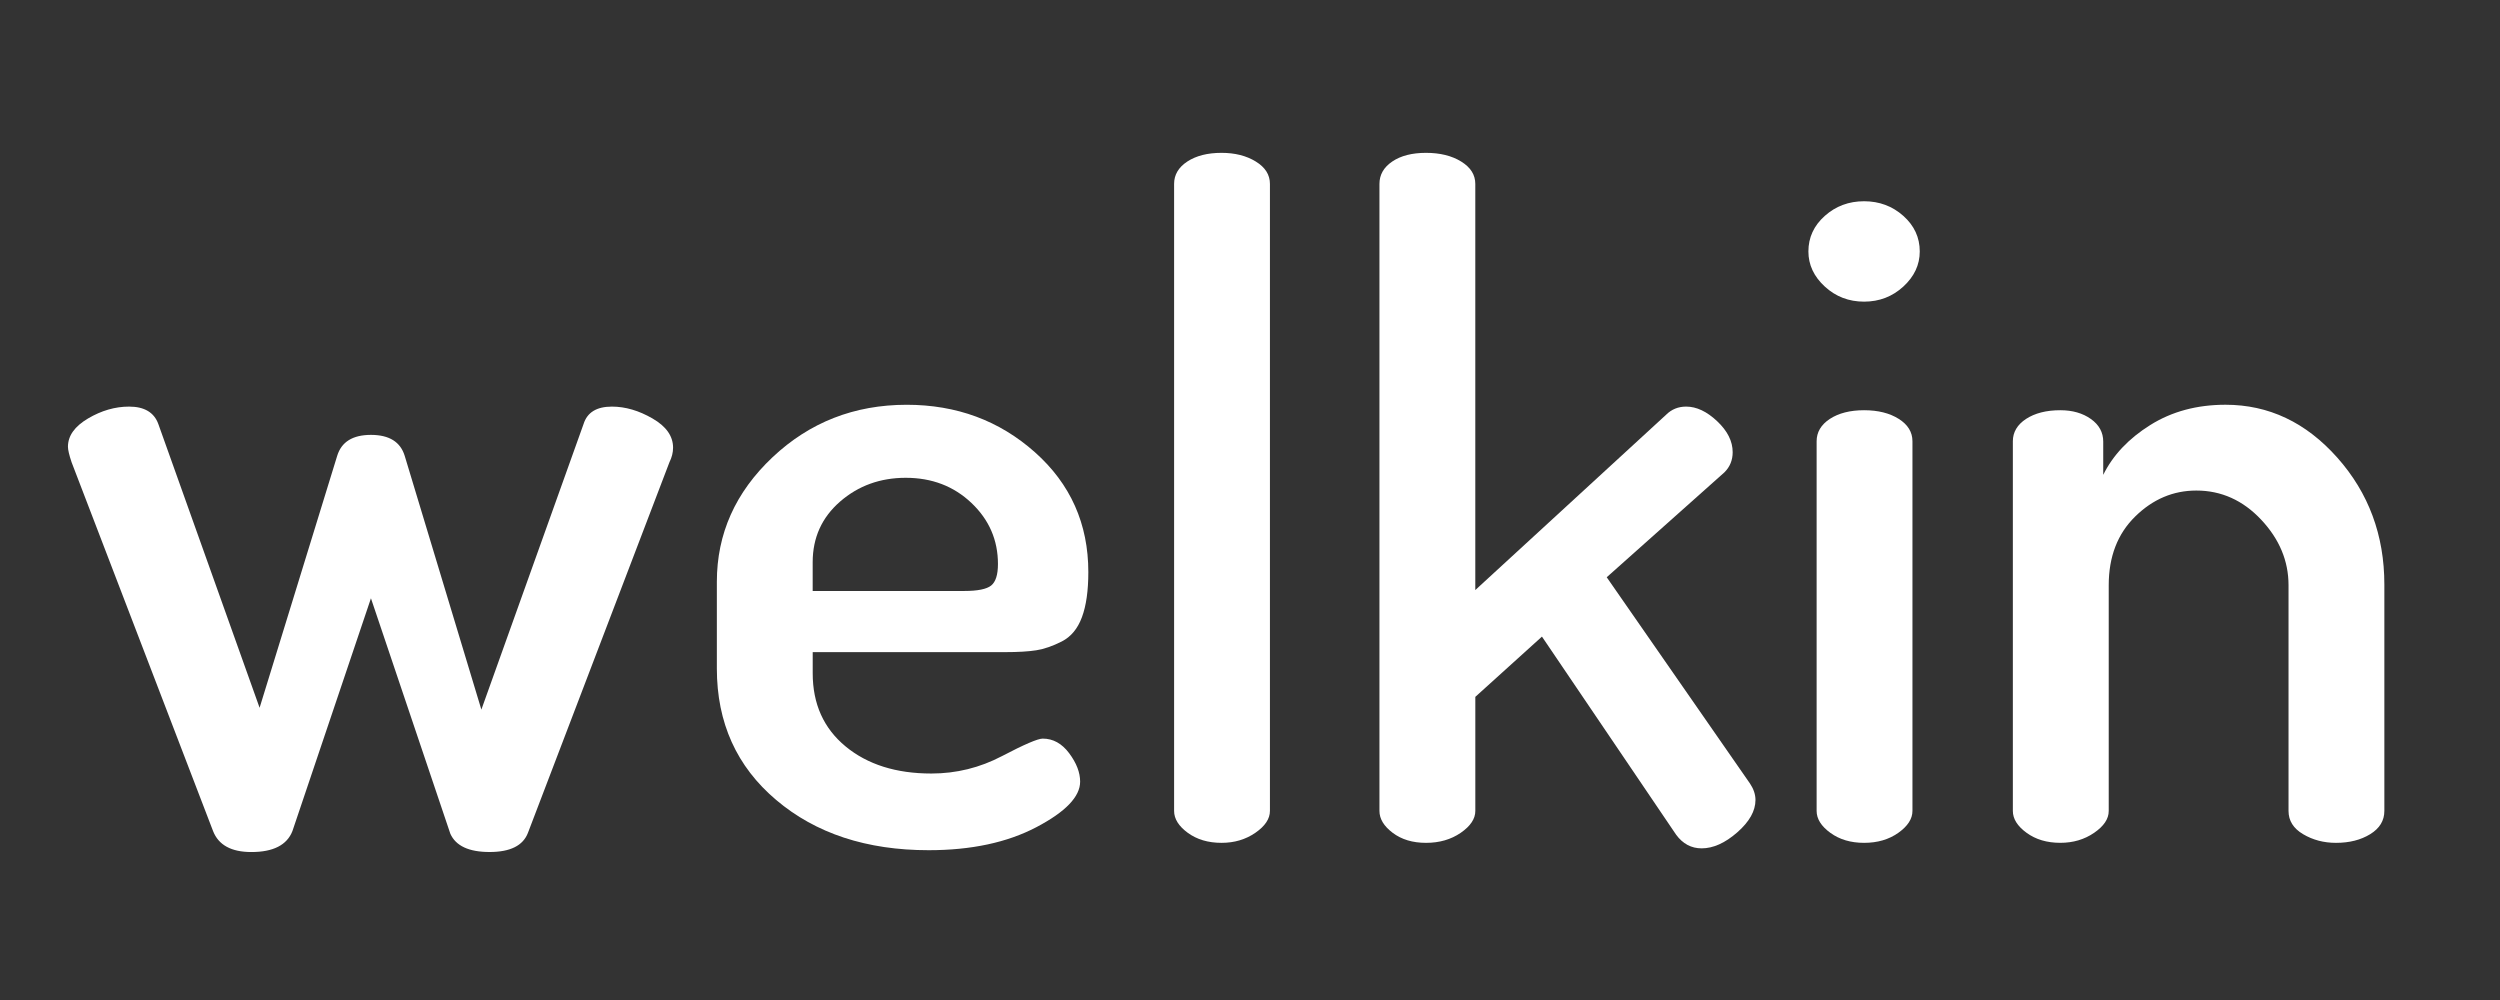 <?xml version="1.0" encoding="utf-8"?>
<!-- Generator: Adobe Illustrator 16.0.4, SVG Export Plug-In . SVG Version: 6.00 Build 0)  -->
<!DOCTYPE svg PUBLIC "-//W3C//DTD SVG 1.1//EN" "http://www.w3.org/Graphics/SVG/1.1/DTD/svg11.dtd">
<svg version="1.1" id="Layer_1" xmlns:x="http://ns.adobe.com/Extensibility/1.0/" xmlns:i="http://ns.adobe.com/AdobeIllustrator/10.0/" xmlns:graph="http://ns.adobe.com/Graphs/1.0/"
	 xmlns="http://www.w3.org/2000/svg" xmlns:xlink="http://www.w3.org/1999/xlink" xmlns:a="http://ns.adobe.com/AdobeSVGViewerExtensions/3.0/"
	 x="0px" y="0px" width="100px" height="40px" viewBox="0 0 100 40" enable-background="new 0 0 100 40" xml:space="preserve">
<rect x="0" y="0" width="100" height="40" fill="#333333" stroke="none"/>
<g>
	<g enable-background="new    ">
		<path fill="#FFFFFF" d="M2.718,17.87c0-0.438,0.268-0.814,0.803-1.131c0.535-0.316,1.083-0.475,1.643-0.475
			c0.608,0,0.998,0.231,1.168,0.693l4.052,11.354l3.103-10.076c0.17-0.56,0.621-0.84,1.351-0.84c0.73,0,1.18,0.28,1.351,0.84
			l3.066,10.149l4.089-11.427c0.146-0.462,0.523-0.693,1.132-0.693c0.535,0,1.077,0.158,1.625,0.475
			c0.548,0.316,0.822,0.706,0.822,1.168c0,0.195-0.049,0.39-0.146,0.584l-5.659,14.822c-0.195,0.511-0.707,0.767-1.534,0.767
			c-0.828,0-1.351-0.244-1.57-0.73l-3.176-9.419l-3.14,9.31c-0.219,0.56-0.767,0.84-1.643,0.84c-0.803,0-1.314-0.28-1.533-0.84
			L2.864,18.491C2.766,18.199,2.718,17.992,2.718,17.87z"/>
		<path fill="#FFFFFF" d="M28.674,26.742v-3.469c0-1.922,0.742-3.583,2.227-4.983c1.484-1.398,3.273-2.099,5.367-2.099
			c1.996,0,3.706,0.633,5.129,1.899s2.136,2.864,2.136,4.793c0,0.745-0.085,1.347-0.256,1.805c-0.17,0.46-0.438,0.782-0.803,0.969
			c-0.365,0.186-0.707,0.304-1.022,0.354c-0.316,0.05-0.73,0.074-1.241,0.074h-7.703v0.846c0,1.227,0.438,2.201,1.314,2.925
			c0.876,0.723,2.02,1.085,3.432,1.085c0.998,0,1.94-0.232,2.829-0.699c0.888-0.465,1.43-0.698,1.625-0.698
			c0.414,0,0.767,0.195,1.059,0.586s0.438,0.77,0.438,1.136c0,0.602-0.584,1.209-1.752,1.822s-2.604,0.92-4.308,0.92
			c-2.482,0-4.515-0.669-6.097-2.008C29.465,30.661,28.674,28.908,28.674,26.742z M32.507,23.639h6.06
			c0.535,0,0.895-0.072,1.077-0.216s0.274-0.431,0.274-0.862c0-0.958-0.353-1.771-1.059-2.442c-0.707-0.671-1.583-1.007-2.629-1.007
			c-1.022,0-1.898,0.318-2.628,0.952c-0.73,0.636-1.095,1.443-1.095,2.426V23.639z"/>
		<path fill="#FFFFFF" d="M46.964,32.438V7.356c0-0.365,0.176-0.663,0.529-0.895c0.353-0.231,0.809-0.347,1.369-0.347
			c0.535,0,0.991,0.115,1.369,0.347c0.377,0.231,0.566,0.529,0.566,0.895v25.081c0,0.316-0.195,0.608-0.584,0.876
			s-0.839,0.401-1.351,0.401c-0.536,0-0.986-0.134-1.351-0.401C47.147,33.046,46.964,32.754,46.964,32.438z"/>
		<path fill="#FFFFFF" d="M55.178,32.438V7.356c0-0.365,0.17-0.663,0.512-0.895c0.34-0.231,0.791-0.347,1.351-0.347
			s1.028,0.115,1.405,0.347s0.566,0.529,0.566,0.895v16.246l7.63-7.01c0.22-0.219,0.487-0.328,0.804-0.328
			c0.413,0,0.826,0.194,1.24,0.584s0.621,0.803,0.621,1.241c0,0.316-0.109,0.584-0.328,0.803l-4.71,4.198L70,31.342
			c0.146,0.219,0.219,0.438,0.219,0.657c0,0.438-0.243,0.87-0.729,1.296c-0.487,0.426-0.962,0.639-1.424,0.639
			c-0.414,0-0.755-0.183-1.022-0.547l-5.366-7.923l-2.665,2.41v4.563c0,0.316-0.195,0.608-0.584,0.876
			c-0.391,0.268-0.853,0.401-1.388,0.401c-0.536,0-0.979-0.134-1.333-0.401C55.354,33.046,55.178,32.754,55.178,32.438z"/>
		<path fill="#FFFFFF" d="M72.336,10.058c0-0.56,0.22-1.034,0.658-1.424c0.438-0.389,0.961-0.584,1.569-0.584
			s1.132,0.195,1.569,0.584c0.438,0.39,0.658,0.864,0.658,1.424c0,0.536-0.22,1.004-0.658,1.406
			c-0.438,0.401-0.961,0.602-1.569,0.602s-1.132-0.2-1.569-0.602C72.556,11.062,72.336,10.594,72.336,10.058z M72.665,32.438V17.651
			c0-0.365,0.177-0.663,0.529-0.895c0.353-0.23,0.81-0.347,1.369-0.347s1.022,0.116,1.388,0.347
			c0.365,0.231,0.547,0.529,0.547,0.895v14.786c0,0.316-0.188,0.608-0.565,0.876c-0.378,0.268-0.834,0.401-1.369,0.401
			c-0.536,0-0.985-0.134-1.351-0.401S72.665,32.754,72.665,32.438z"/>
		<path fill="#FFFFFF" d="M80.514,32.438V17.651c0-0.365,0.177-0.663,0.529-0.895c0.354-0.23,0.81-0.347,1.369-0.347
			c0.487,0,0.895,0.117,1.224,0.351c0.329,0.234,0.493,0.536,0.493,0.905v1.329c0.389-0.787,1.016-1.451,1.88-1.992
			c0.863-0.541,1.868-0.812,3.012-0.812c1.728,0,3.218,0.706,4.472,2.117c1.254,1.412,1.881,3.104,1.881,5.074v9.055
			c0,0.39-0.189,0.699-0.566,0.931s-0.834,0.347-1.369,0.347c-0.486,0-0.925-0.115-1.314-0.346c-0.389-0.23-0.584-0.54-0.584-0.929
			v-9.03c0-0.971-0.365-1.845-1.095-2.622c-0.729-0.776-1.595-1.165-2.593-1.165c-0.924,0-1.74,0.346-2.445,1.038
			c-0.706,0.692-1.059,1.608-1.059,2.749v9.03c0,0.316-0.195,0.607-0.584,0.874c-0.39,0.267-0.84,0.4-1.352,0.4
			c-0.535,0-0.985-0.134-1.35-0.401C80.697,33.046,80.514,32.754,80.514,32.438z"/>
	</g>
</g>
</svg>
